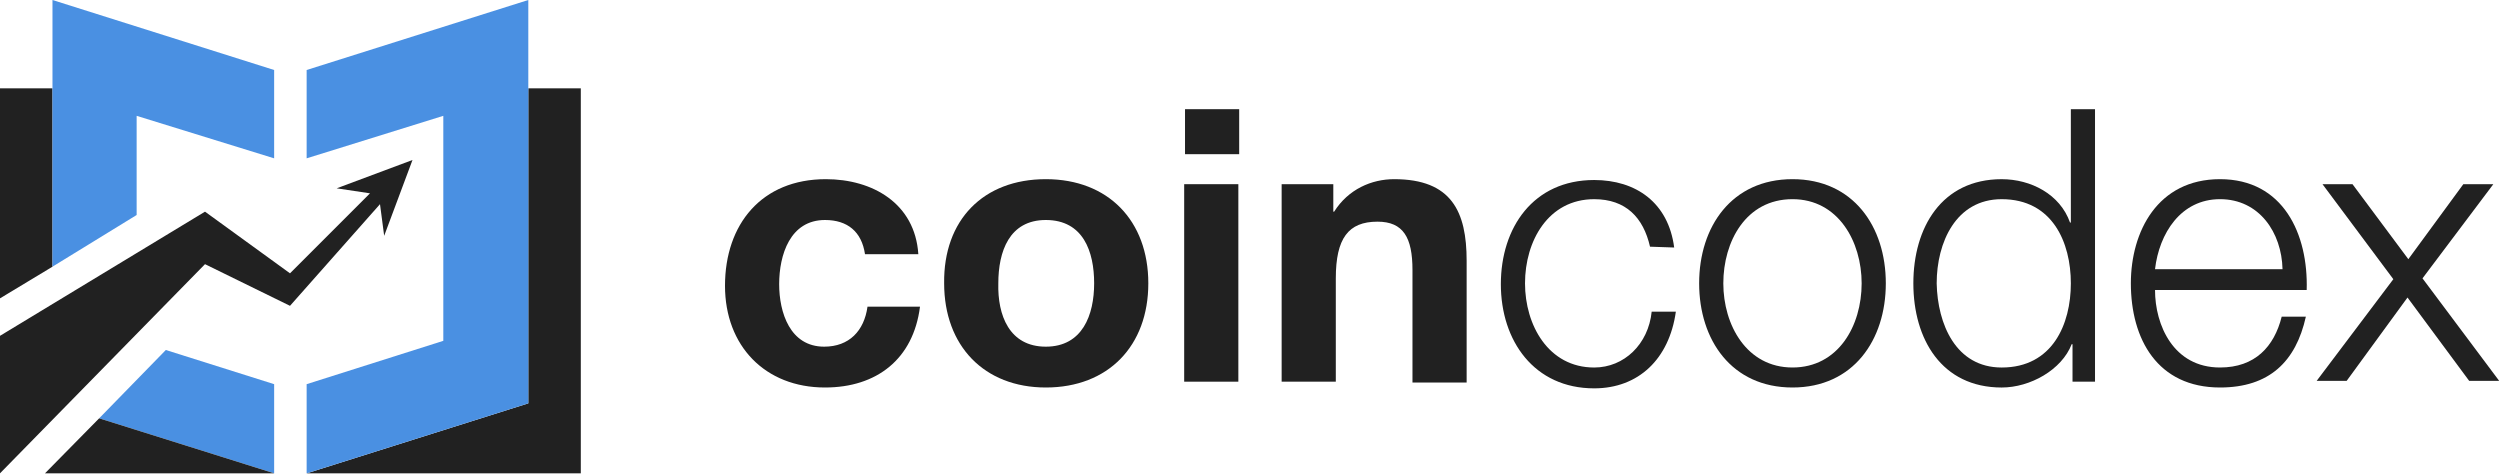 <svg width="300" height="57" viewBox="0 0 300 57" fill="none" xmlns="http://www.w3.org/2000/svg">
<g clip-path="url(#clip0_1377_172)">
<path d="M6.3 10.602H0V35.802L6.3 32.002V10.602Z" fill="#212121"/>
<path d="M63.397 48.402V10.602H69.697V56.802H36.797L63.397 48.402Z" fill="#212121"/>
<path d="M53.197 40.9V13.9L36.797 19V8.4L63.397 0V48.4L36.797 56.8V46.1L53.197 40.9Z" fill="#4A90E2"/>
<path d="M23.998 54L32.898 56.8V46.1L19.898 42L11.898 50.2L23.998 54Z" fill="#4A90E2"/>
<path d="M16.397 13.9L32.897 19V8.4L6.297 0V32L16.397 25.8V13.9Z" fill="#4A90E2"/>
<path d="M23.998 53.999L11.898 50.199L5.398 56.799H32.898L23.998 53.999Z" fill="#212121"/>
<path d="M32.9 56.8L24 54L32.9 56.8Z" fill="#007850"/>
<path d="M34.8 32.799L24.6 25.399L0 40.299V56.799L24.6 31.699L34.8 36.699L45.6 24.499L46.1 28.299L49.5 19.199L40.4 22.599L44.4 23.199L34.8 32.799Z" fill="#212121"/>
<path d="M103.8 30.5C103.4 27.8 101.7 26.4 99 26.4C94.8 26.4 93.5 30.6 93.5 34.1C93.5 37.5 94.8 41.6 98.9 41.6C101.9 41.6 103.7 39.7 104.1 36.8H110.4C109.6 43.1 105.2 46.5 99 46.5C91.8 46.5 87 41.5 87 34.3C87 26.9 91.4 21.5 99.1 21.5C104.7 21.5 109.8 24.4 110.2 30.5H103.8Z" fill="#212121"/>
<path d="M125.498 21.5C132.998 21.5 137.798 26.5 137.798 34C137.798 41.5 132.998 46.5 125.498 46.5C118.098 46.5 113.298 41.5 113.298 34C113.198 26.4 117.998 21.5 125.498 21.5ZM125.498 41.6C129.898 41.6 131.298 37.8 131.298 34C131.298 30.2 129.998 26.4 125.498 26.4C121.098 26.4 119.798 30.2 119.798 34C119.698 37.8 121.098 41.6 125.498 41.6Z" fill="#212121"/>
<path d="M148.702 18.502H142.202V13.102H148.702V18.502ZM142.102 22.102H148.602V45.802H142.102V22.102Z" fill="#212121"/>
<path d="M153.797 22.1H159.997V25.4H160.097C161.797 22.7 164.597 21.5 167.297 21.5C174.197 21.5 175.997 25.4 175.997 31.3V45.9H169.497V32.4C169.497 28.5 168.397 26.6 165.297 26.6C161.797 26.6 160.297 28.6 160.297 33.4V45.8H153.797V22.1Z" fill="#212121"/>
<path d="M198.002 29.602C197.202 26.102 195.102 23.902 191.302 23.902C185.802 23.902 183.002 28.902 183.002 34.002C183.002 39.002 185.802 44.102 191.302 44.102C194.902 44.102 197.802 41.302 198.202 37.402H201.102C200.302 43.102 196.602 46.602 191.302 46.602C184.102 46.602 180.102 40.902 180.102 34.102C180.102 27.302 184.002 21.602 191.302 21.602C196.302 21.602 200.202 24.302 200.902 29.702L198.002 29.602Z" fill="#212121"/>
<path d="M226.298 34C226.298 40.8 222.398 46.5 215.098 46.5C207.798 46.5 203.898 40.8 203.898 34C203.898 27.2 207.798 21.5 215.098 21.5C222.398 21.5 226.298 27.2 226.298 34ZM206.798 34C206.798 39 209.598 44.1 215.098 44.1C220.598 44.1 223.398 39.1 223.398 34C223.398 29 220.598 23.9 215.098 23.9C209.498 23.9 206.798 29 206.798 34Z" fill="#212121"/>
<path d="M251.402 45.802H248.702V41.302H248.602C247.402 44.402 243.602 46.502 240.202 46.502C233.002 46.502 229.602 40.702 229.602 34.002C229.602 27.302 233.002 21.502 240.202 21.502C243.702 21.502 247.202 23.302 248.402 26.702H248.502V13.102H251.402V45.802ZM240.202 44.102C246.302 44.102 248.502 38.902 248.502 34.002C248.502 29.102 246.302 23.902 240.202 23.902C234.702 23.902 232.402 29.102 232.402 34.002C232.502 38.902 234.702 44.102 240.202 44.102Z" fill="#212121"/>
<path d="M258.603 34.8C258.603 39 260.803 44.1 266.403 44.1C270.603 44.1 272.903 41.6 273.803 38H276.703C275.503 43.4 272.303 46.5 266.403 46.5C258.903 46.5 255.703 40.7 255.703 34C255.703 27.8 258.903 21.5 266.403 21.5C274.003 21.5 277.003 28.1 276.803 34.8H258.603ZM273.903 32.3C273.803 27.9 271.103 23.9 266.403 23.9C261.703 23.9 259.103 28 258.603 32.3H273.903Z" fill="#212121"/>
<path d="M287.2 33.502L278.7 22.102H282.3L289 31.102L295.6 22.102H299.2L290.7 33.402L299.9 45.702H296.3L288.9 35.702L281.6 45.702H278L287.2 33.502Z" fill="#212121"/>
</g>
<defs>
<clipPath id="clip0_1377_172">
<rect width="299.9" height="56.8" fill="white"/>
</clipPath>
</defs>
</svg>
